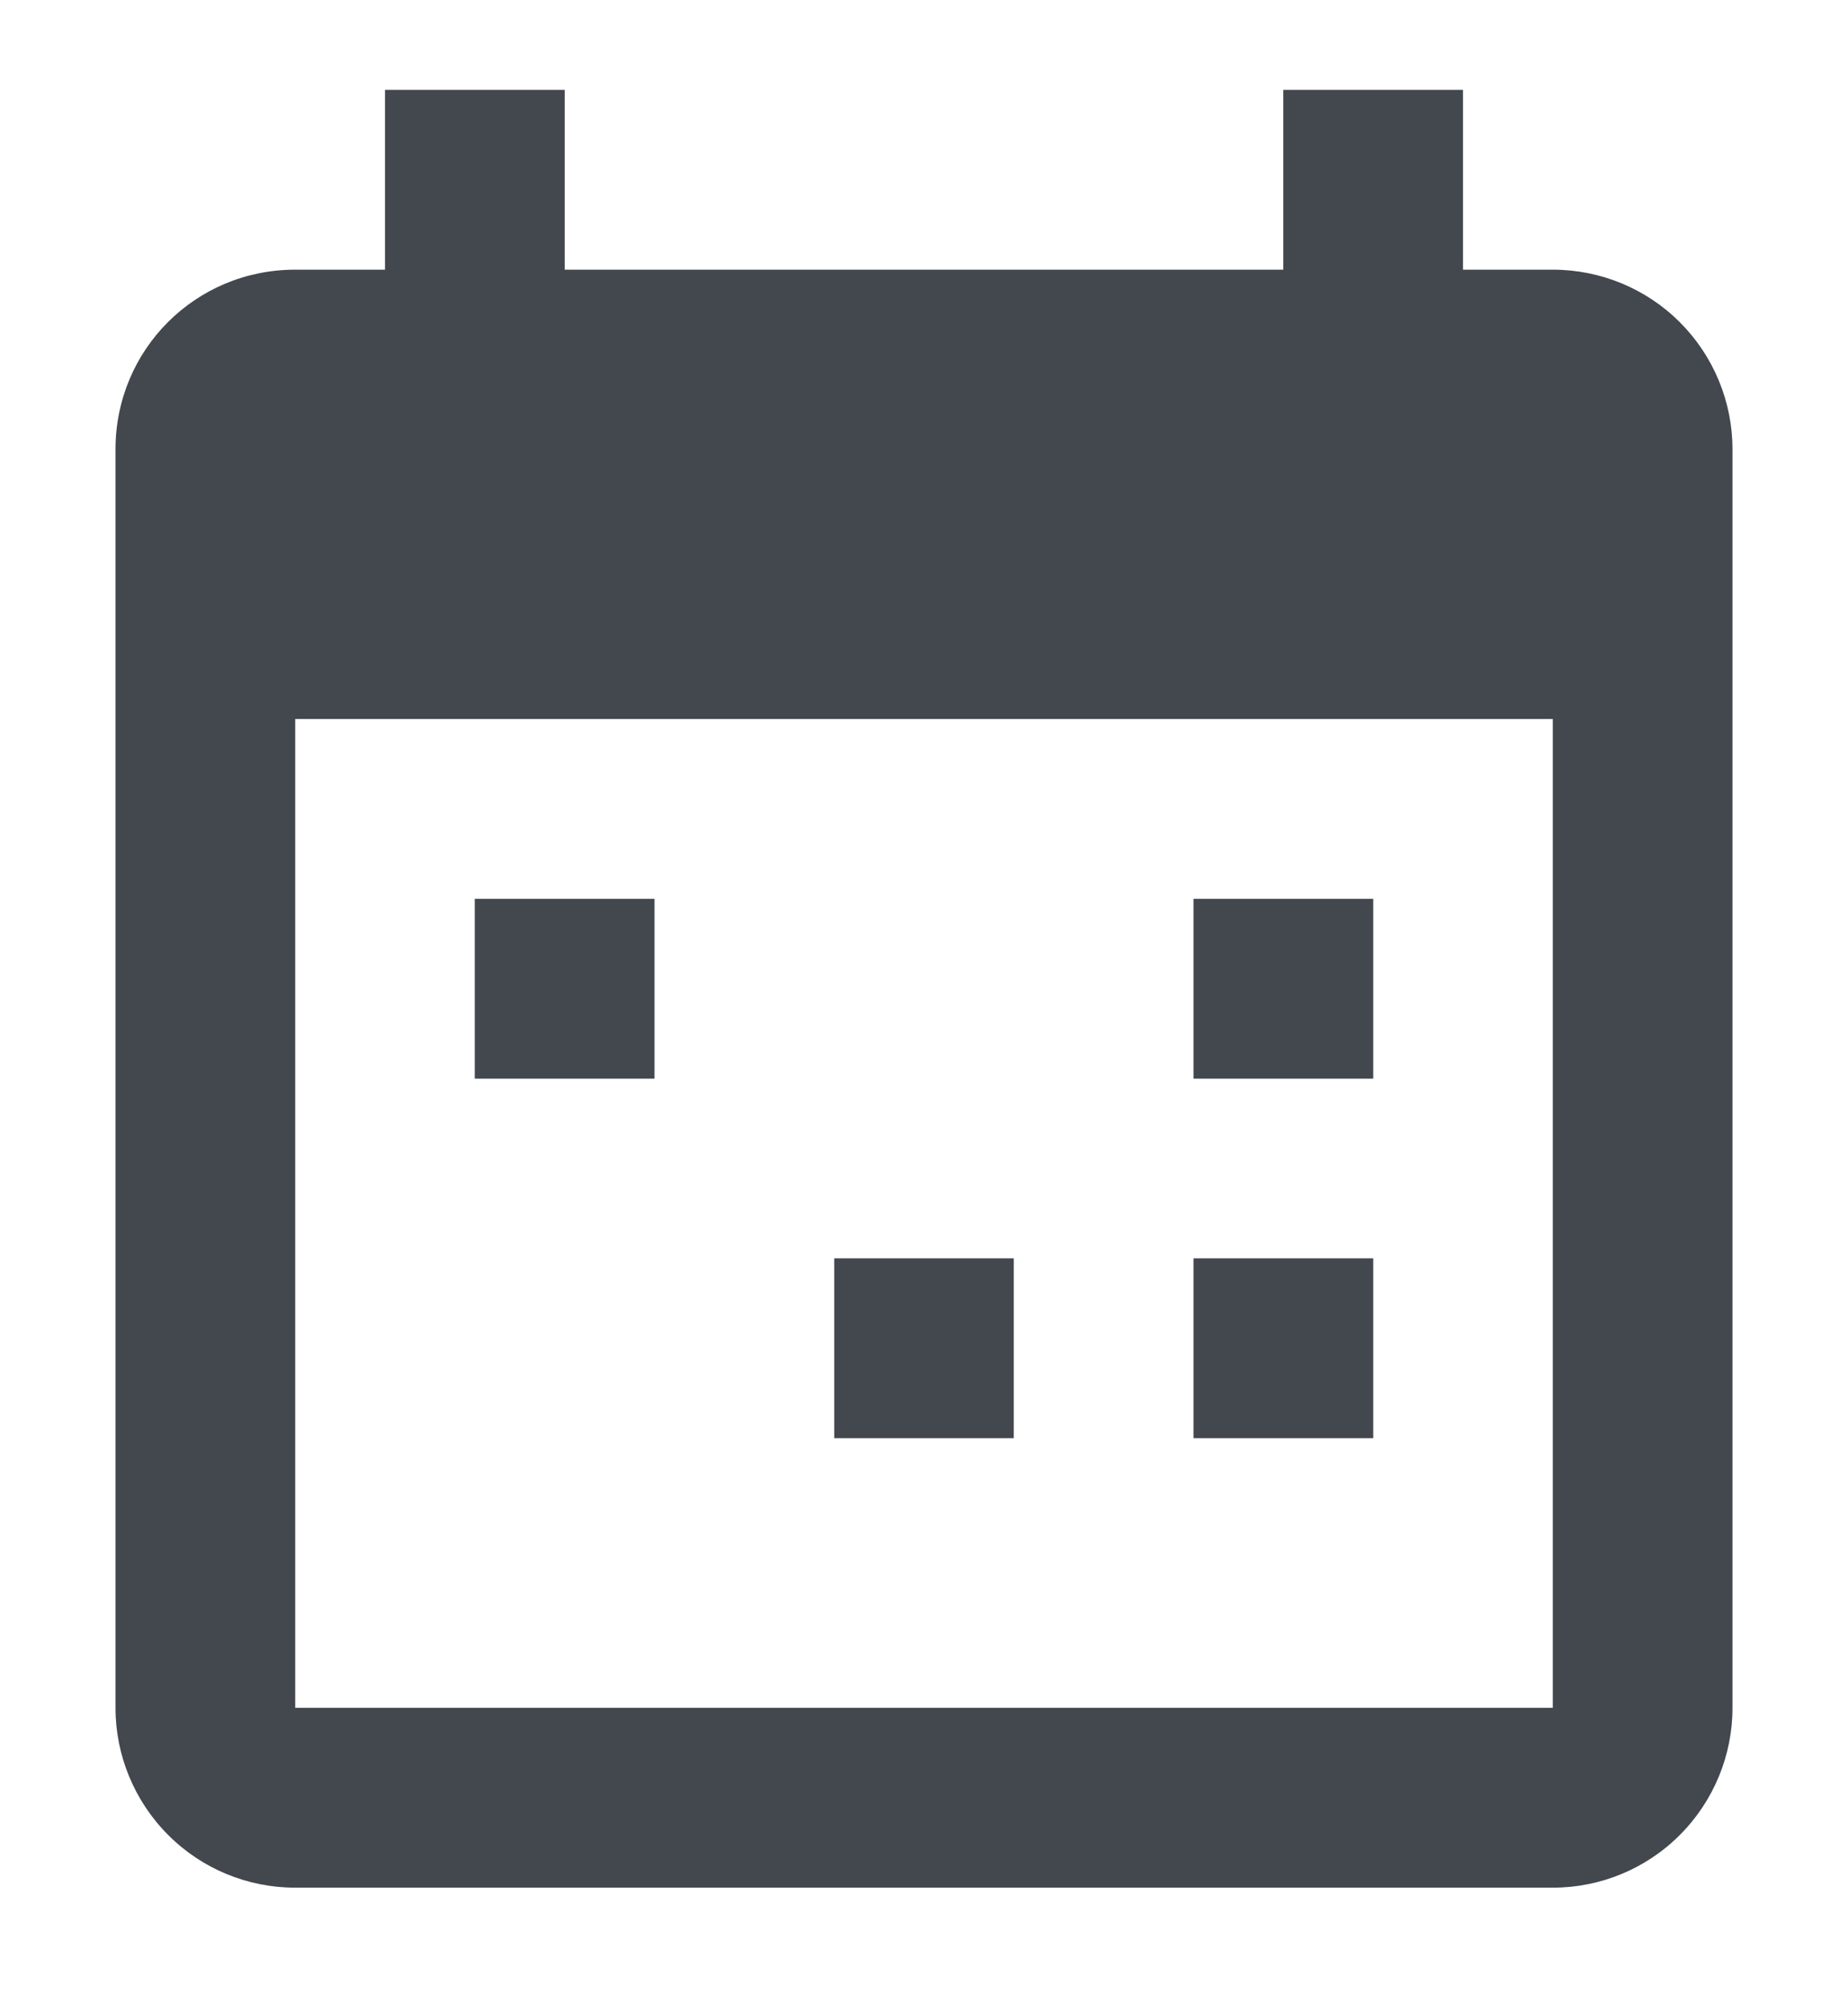 <svg width="12" height="13" viewBox="0 0 12 13" fill="none" xmlns="http://www.w3.org/2000/svg">
<path d="M10.083 11.083V4.666H1.917V11.083H10.083ZM8.333 0.583H9.5V1.75H10.083C10.393 1.75 10.69 1.873 10.908 2.091C11.127 2.31 11.25 2.607 11.25 2.916V11.083C11.25 11.392 11.127 11.689 10.908 11.908C10.69 12.127 10.393 12.25 10.083 12.25H1.917C1.607 12.25 1.31 12.127 1.092 11.908C0.873 11.689 0.75 11.392 0.75 11.083V2.916C0.75 2.269 1.269 1.75 1.917 1.75H2.5V0.583H3.667V1.75H8.333V0.583ZM3.083 5.833H4.25V7H3.083V5.833ZM7.75 5.833H8.917V7H7.75V5.833ZM5.417 8.166H6.583V9.333H5.417V8.166ZM7.75 8.166H8.917V9.333H7.75V8.166Z" fill="#43474E"/>
</svg>
